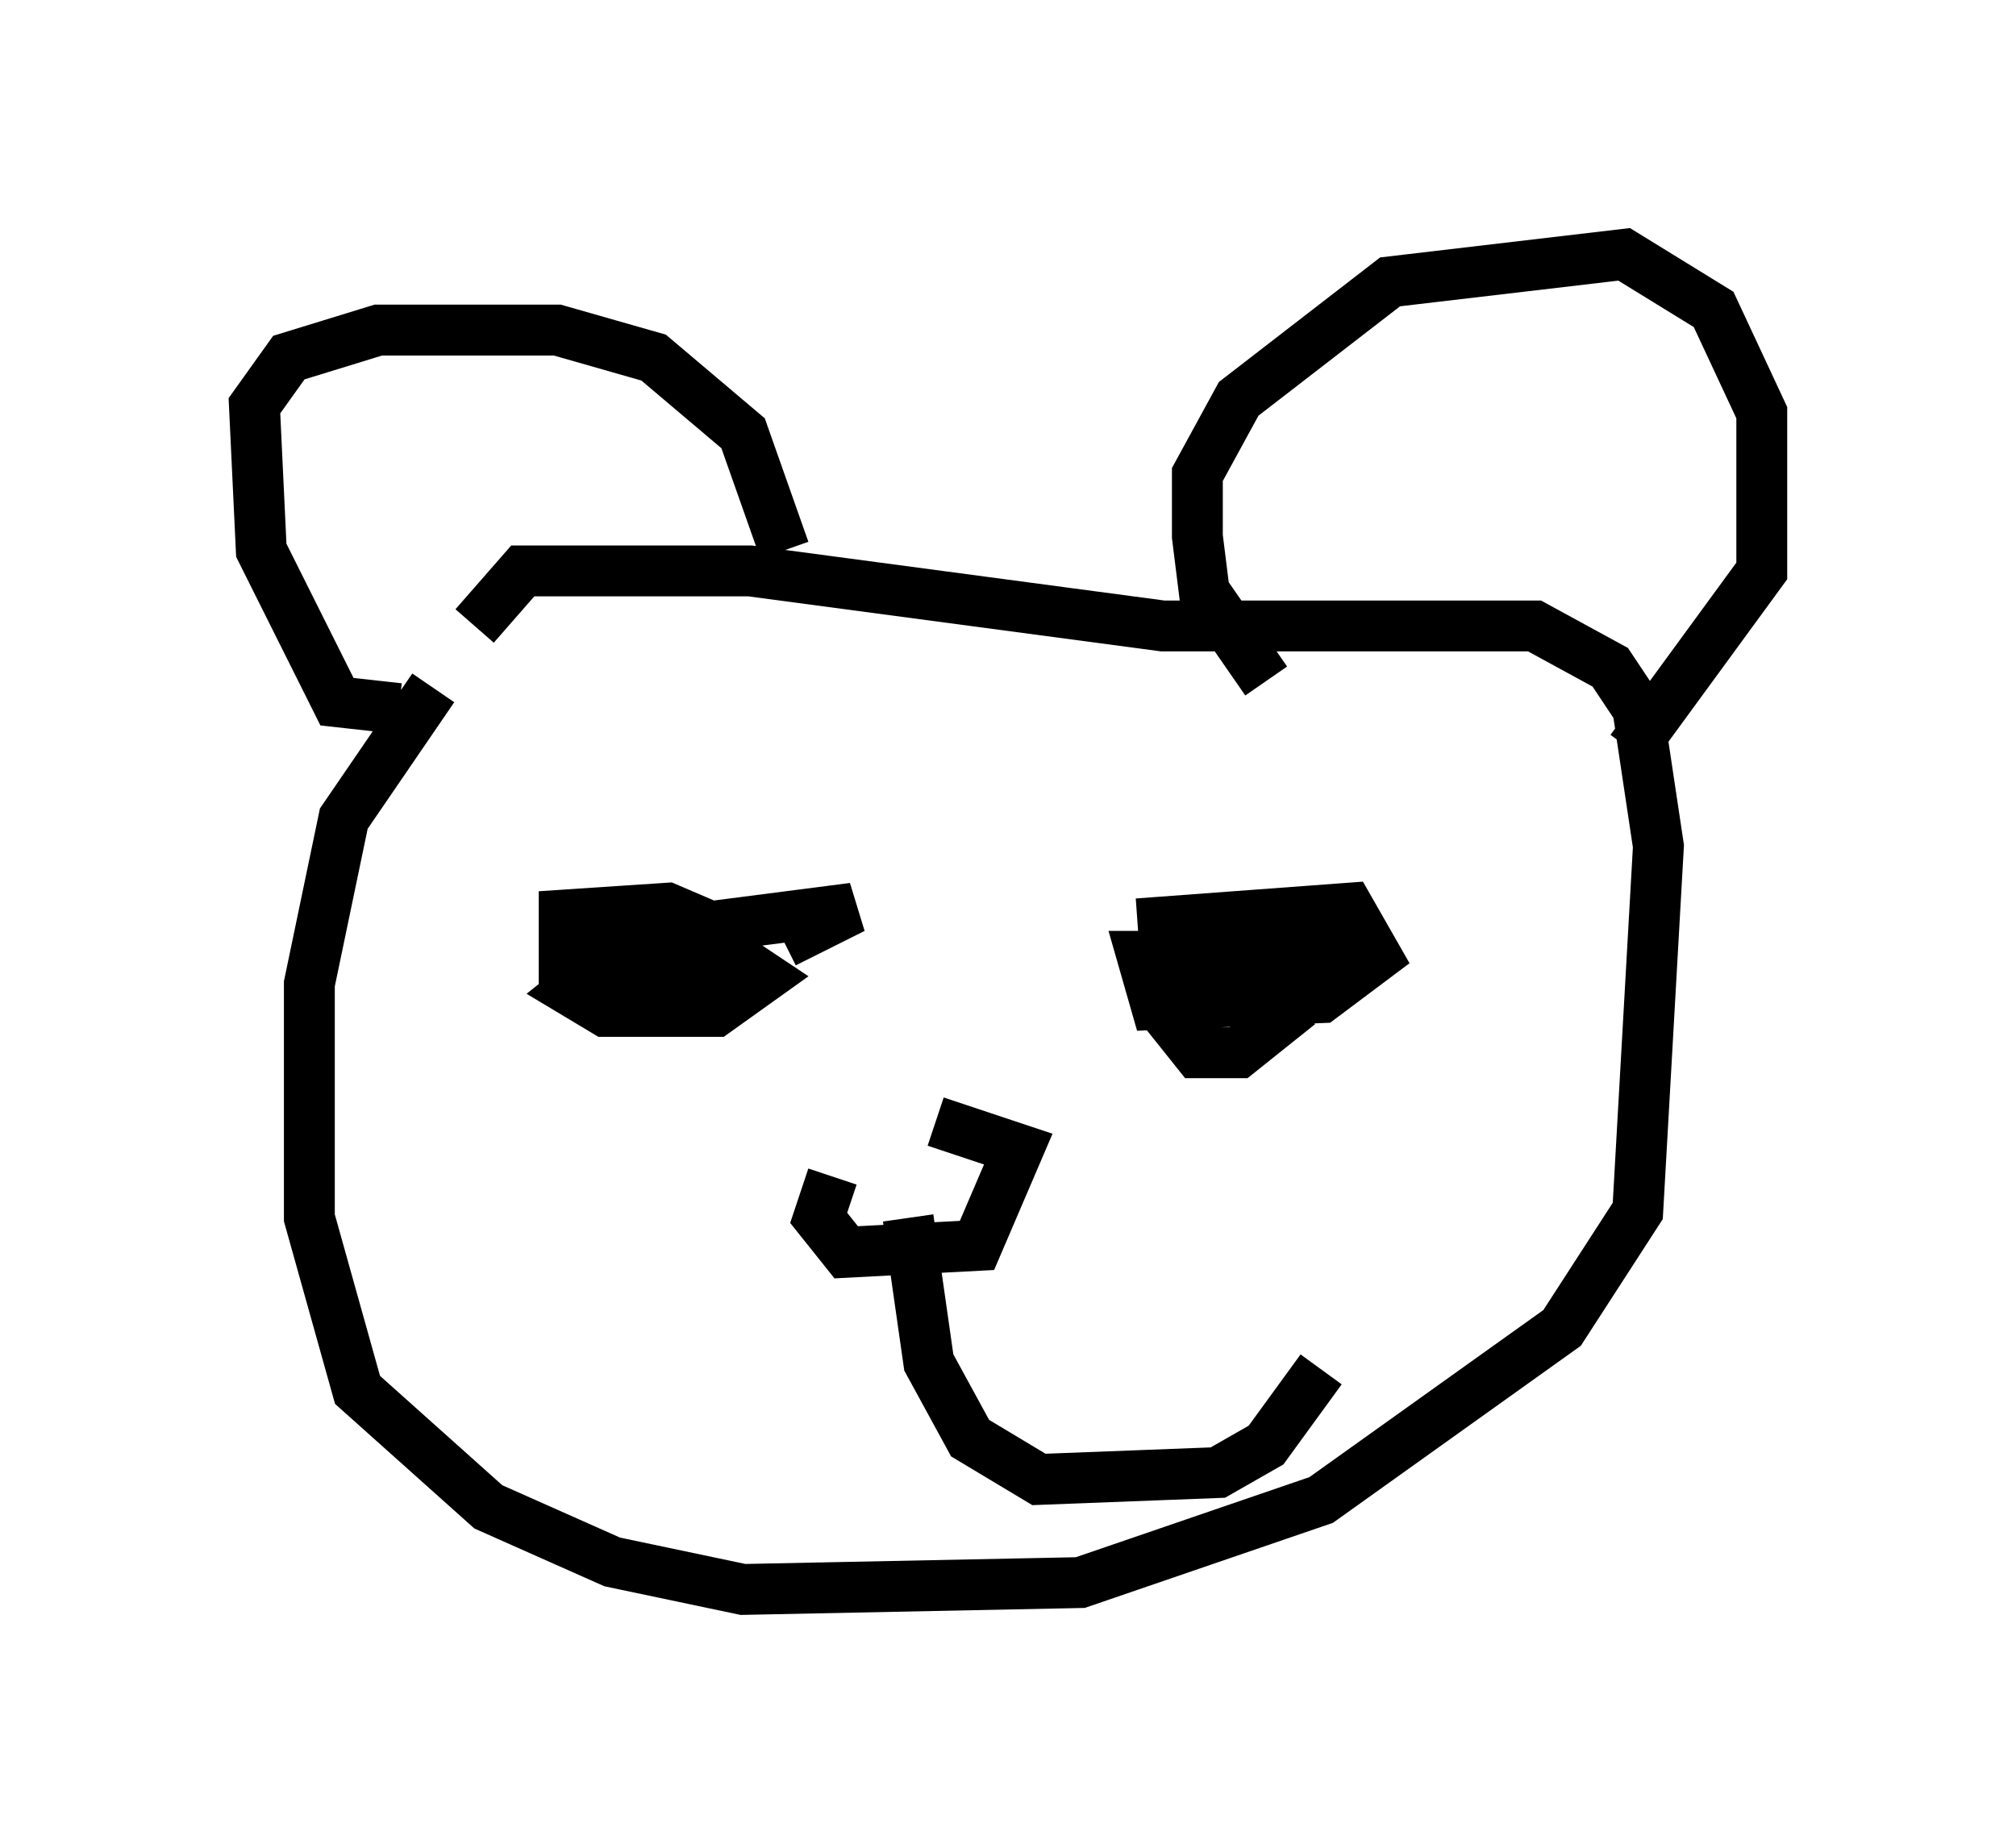 <?xml version="1.0" encoding="utf-8" ?>
<svg baseProfile="full" height="36.251" version="1.1" width="39.634" xmlns="http://www.w3.org/2000/svg" xmlns:ev="http://www.w3.org/2001/xml-events" xmlns:xlink="http://www.w3.org/1999/xlink"><defs /><rect fill="white" height="36.251" width="39.634" x="0" y="0" /><path d="M11.495, 11.225 m-2.977, 2.3 l-1.759, 2.571 -0.677, 3.248 l0.0, 4.601 0.947, 3.383 l2.571, 2.3 2.436, 1.083 l2.571, 0.541 6.631, -0.135 l4.736, -1.624 4.736, -3.383 l1.488, -2.3 0.406, -7.172 l-0.406, -2.706 -0.541, -0.812 l-1.488, -0.812 -7.307, 0.0 l-8.119, -1.083 -4.465, 0.0 l-0.947, 1.083 m-1.488, 1.624 l-1.218, -0.135 -1.488, -2.977 l-0.135, -2.842 0.677, -0.947 l1.759, -0.541 3.518, 0.0 l1.894, 0.541 1.759, 1.488 l0.812, 2.3 m9.472, 2.571 l-1.218, -1.759 -0.135, -1.083 l0.0, -1.218 0.812, -1.488 l2.977, -2.3 4.601, -0.541 l1.759, 1.083 0.947, 2.03 l0.0, 3.112 -2.571, 3.518 m-19.756, 3.383 l-0.812, -0.135 1.218, 0.0 l0.541, 0.812 -2.165, 0.135 l0.0, -0.947 2.03, -0.135 l0.947, 0.406 0.271, 0.677 l-0.812, 0.406 -1.759, -0.135 l0.541, -0.677 1.894, 0.135 l0.812, 0.541 -0.947, 0.677 l-2.165, 0.0 -0.677, -0.406 l1.353, -1.083 4.195, -0.541 l-1.353, 0.677 m7.713, 0.271 l1.894, 1.353 -0.677, 0.541 l-0.812, 0.0 -0.541, -0.677 l-0.135, -1.894 3.654, -0.271 l0.541, 0.947 -1.083, 0.812 l-3.248, 0.135 -0.271, -0.947 l3.518, 0.0 -0.271, 0.541 m-9.337, 3.789 l-0.271, 0.812 0.541, 0.677 l2.571, -0.135 0.812, -1.894 l-1.624, -0.541 m-0.541, 1.894 l0.406, 2.842 0.812, 1.488 l1.353, 0.812 3.518, -0.135 l0.947, -0.541 1.083, -1.488 " fill="none" stroke="black" stroke-width="1" /></svg>